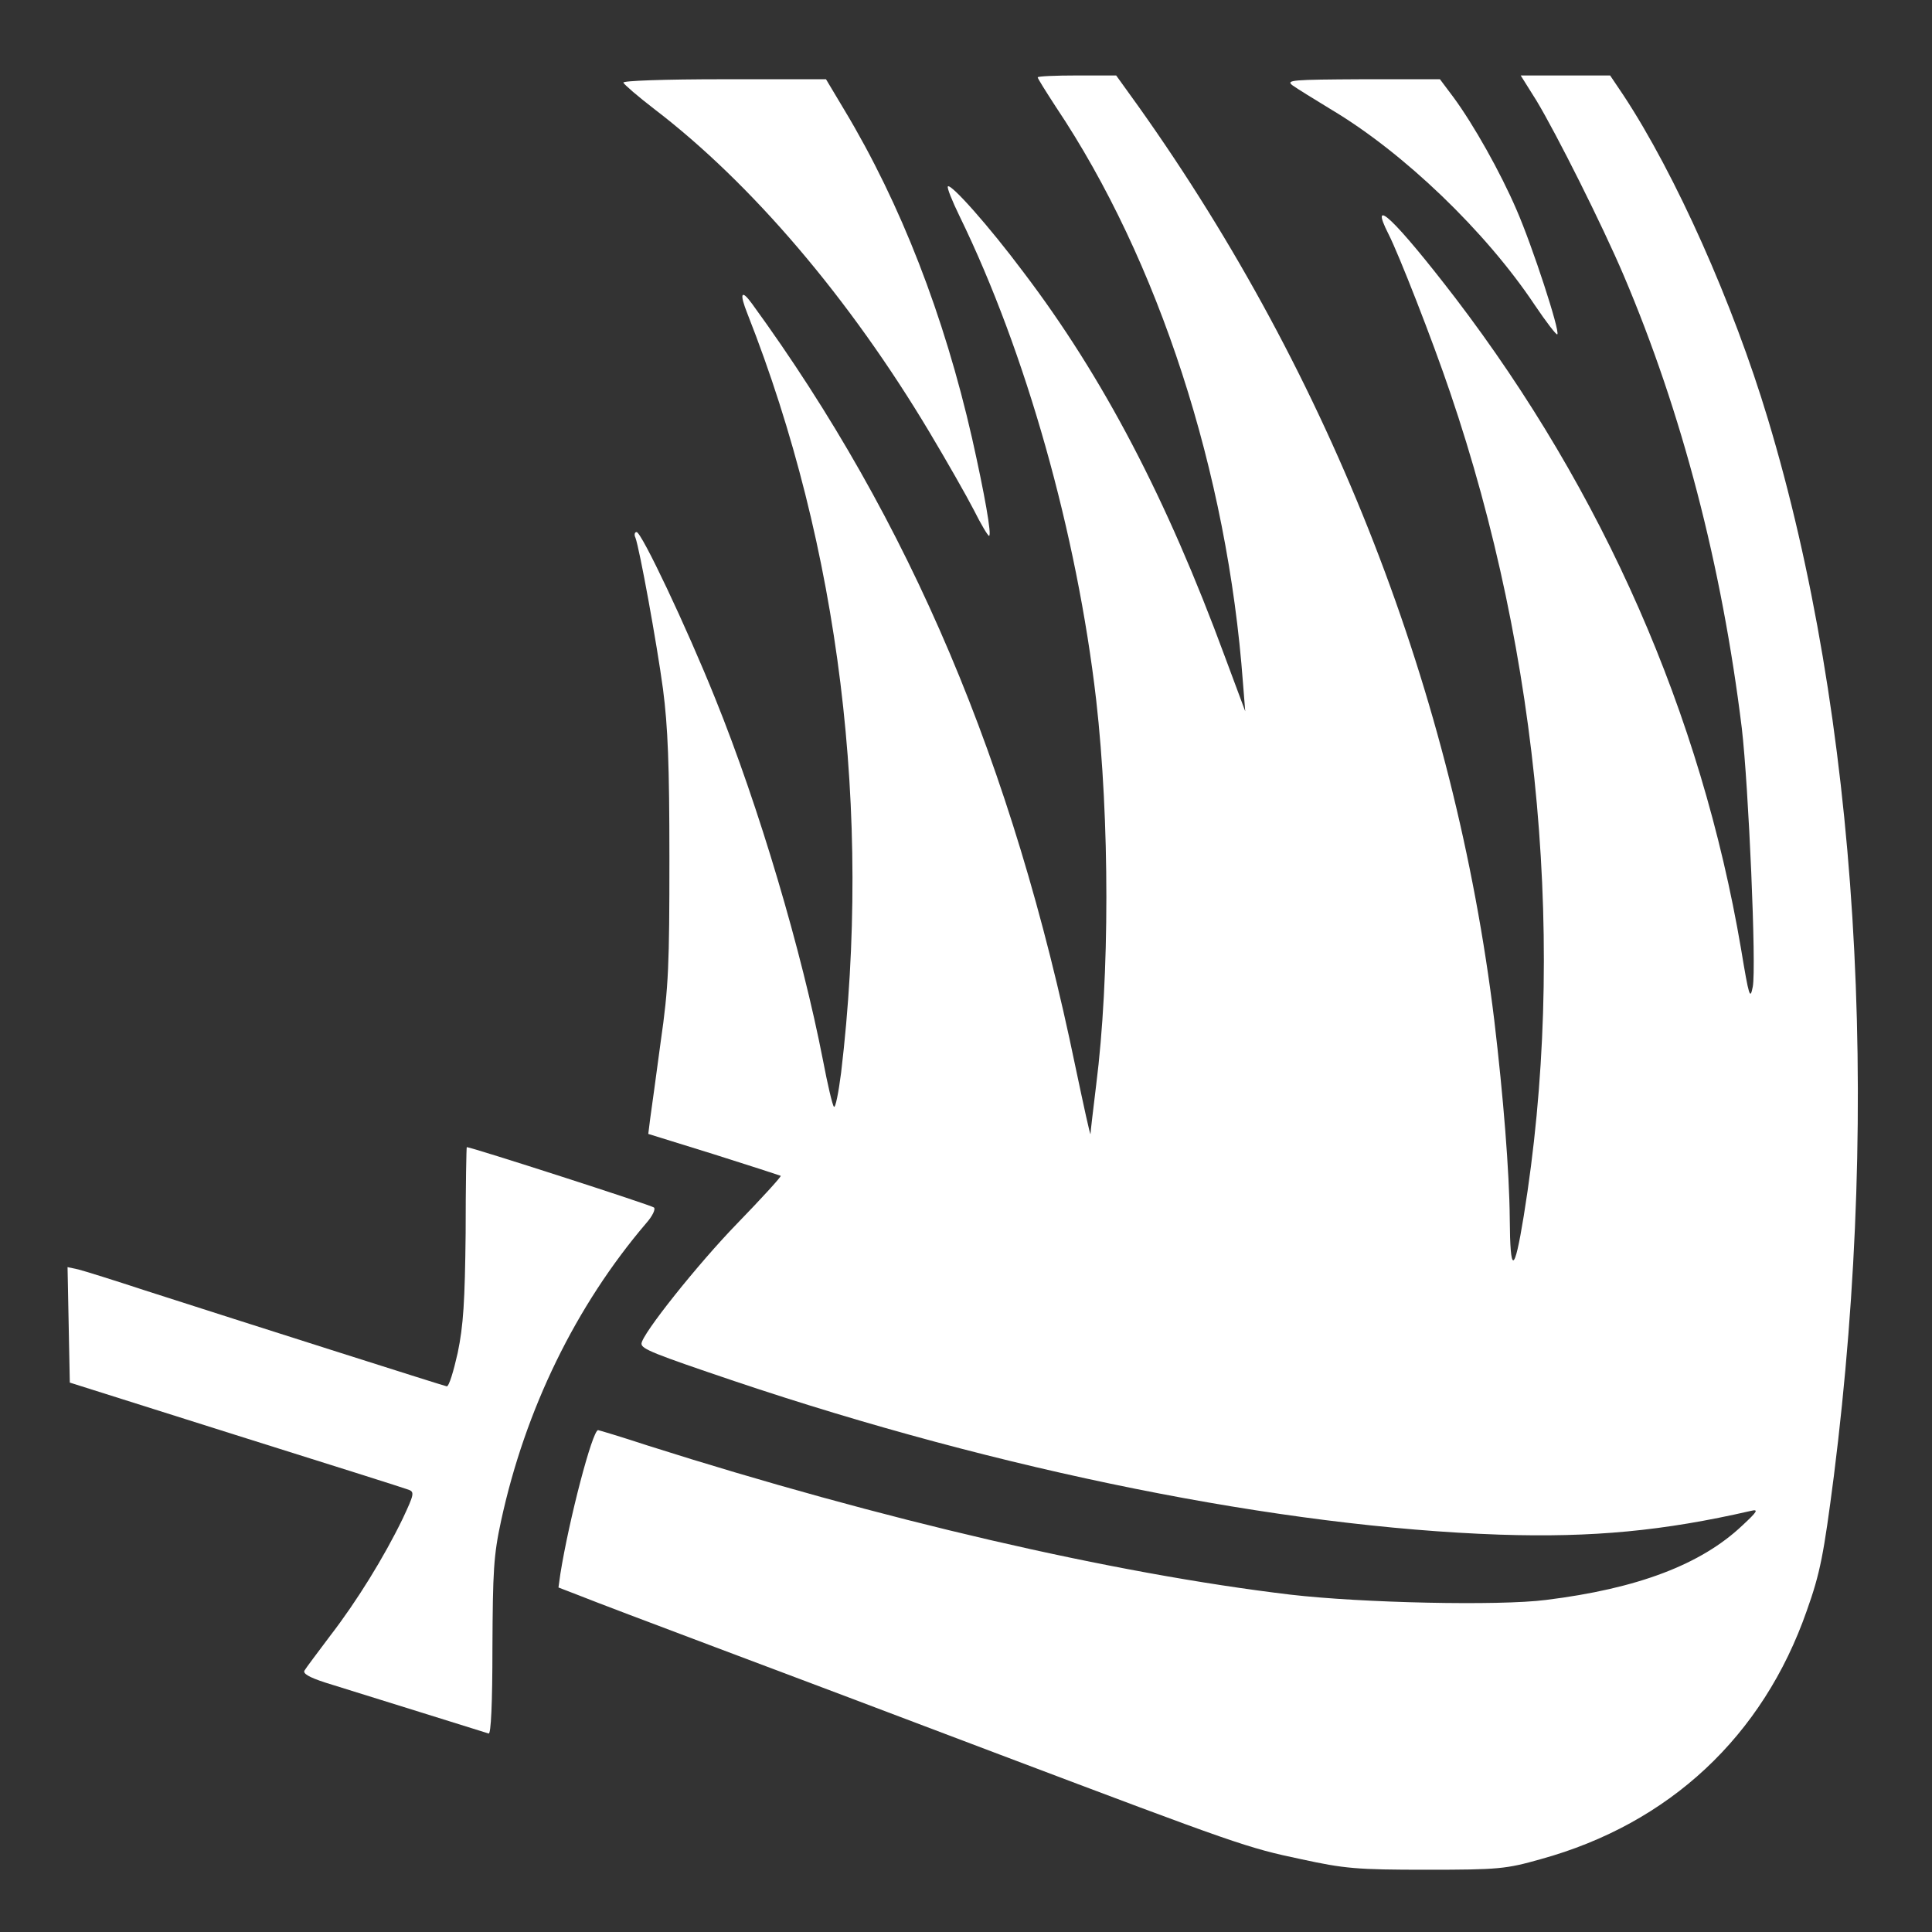 <?xml version="1.0" standalone="no"?>
<!DOCTYPE svg PUBLIC "-//W3C//DTD SVG 20010904//EN"
 "http://www.w3.org/TR/2001/REC-SVG-20010904/DTD/svg10.dtd">
<svg version="1.0" xmlns="http://www.w3.org/2000/svg"
 width="512pt" height="512pt" viewBox="0 0 512 512"
 preserveAspectRatio="xMidYMid meet">
<rect x="0" y="0" width="512" height="512" fill="#333333" stroke="none"/>
<g transform="translate(0,512) scale(0.1,-0.1)"
fill="#ffffff" stroke="none">
<path d="M2750 4915 c0 -3 22 -38 48 -78 272 -406 455 -969 496 -1527 l6 -75
-54 145 c-154 418 -322 740 -534 1019 -92 123 -192 235 -200 227 -3 -3 11 -38
31 -79 176 -361 311 -841 362 -1282 36 -317 36 -736 0 -1020 -8 -66 -15 -124
-15 -130 -1 -5 -18 74 -40 178 -166 804 -437 1445 -857 2022 -29 40 -34 28
-12 -27 244 -619 330 -1321 248 -2011 -7 -54 -15 -94 -19 -90 -4 4 -17 60 -29
123 -56 288 -169 671 -286 960 -76 189 -195 440 -208 440 -5 0 -7 -7 -3 -15
11 -30 56 -276 73 -401 13 -100 17 -202 17 -449 0 -280 -2 -340 -23 -485 -12
-91 -25 -183 -28 -205 l-5 -40 174 -54 c95 -30 175 -56 177 -57 2 -2 -50 -59
-115 -126 -104 -107 -254 -295 -254 -319 0 -14 33 -27 246 -99 707 -238 1448
-387 2029 -407 246 -8 434 10 665 63 21 5 18 -1 -23 -39 -109 -103 -277 -167
-520 -197 -124 -16 -488 -8 -677 14 -470 56 -1083 198 -1703 395 -70 23 -130
41 -132 41 -15 0 -77 -237 -100 -381 l-5 -36 57 -22 c32 -13 193 -74 358 -136
165 -62 505 -190 755 -285 627 -237 655 -247 798 -277 115 -25 147 -28 332
-28 192 0 211 2 303 28 341 94 589 326 705 658 36 101 45 149 72 358 126 1000
63 2011 -175 2801 -92 306 -245 649 -383 858 l-35 52 -118 0 -119 0 42 -67
c53 -88 174 -329 231 -463 154 -362 260 -768 313 -1200 18 -155 39 -635 29
-685 -7 -36 -10 -27 -31 100 -106 623 -365 1211 -757 1725 -159 207 -232 277
-177 169 27 -53 116 -280 163 -419 239 -702 309 -1481 195 -2183 -25 -154 -36
-156 -37 -6 -1 123 -17 323 -41 525 -105 863 -431 1702 -943 2422 l-59 82
-104 0 c-57 0 -104 -2 -104 -5z"/>
<path d="M1652 4901 c2 -5 39 -37 82 -70 259 -198 518 -503 729 -856 46 -77
99 -170 118 -207 19 -38 37 -68 40 -68 8 0 -12 112 -45 259 -74 325 -189 621
-338 869 l-49 82 -271 0 c-159 0 -268 -4 -266 -9z"/>
<path d="M3425 4894 c11 -8 58 -37 104 -65 191 -114 408 -322 538 -517 31 -46
58 -81 60 -78 8 7 -66 234 -108 330 -43 100 -114 226 -167 298 l-36 48 -206 0
c-185 -1 -203 -2 -185 -16z"/>
<path d="M1234 1852 c-2 -181 -6 -245 -21 -317 -11 -49 -23 -89 -29 -89 -10 2
-544 172 -799 254 -82 27 -162 52 -178 56 l-28 6 3 -153 3 -153 440 -139 c242
-76 448 -141 458 -145 16 -6 14 -13 -16 -77 -49 -101 -121 -218 -192 -310 -33
-44 -64 -85 -68 -92 -5 -8 12 -18 55 -32 126 -39 423 -132 433 -135 6 -2 10
78 10 228 1 202 3 244 23 336 64 295 198 570 385 789 16 18 25 37 20 41 -6 6
-484 160 -496 160 -1 0 -3 -102 -3 -228z"/>
</g>
</svg>
